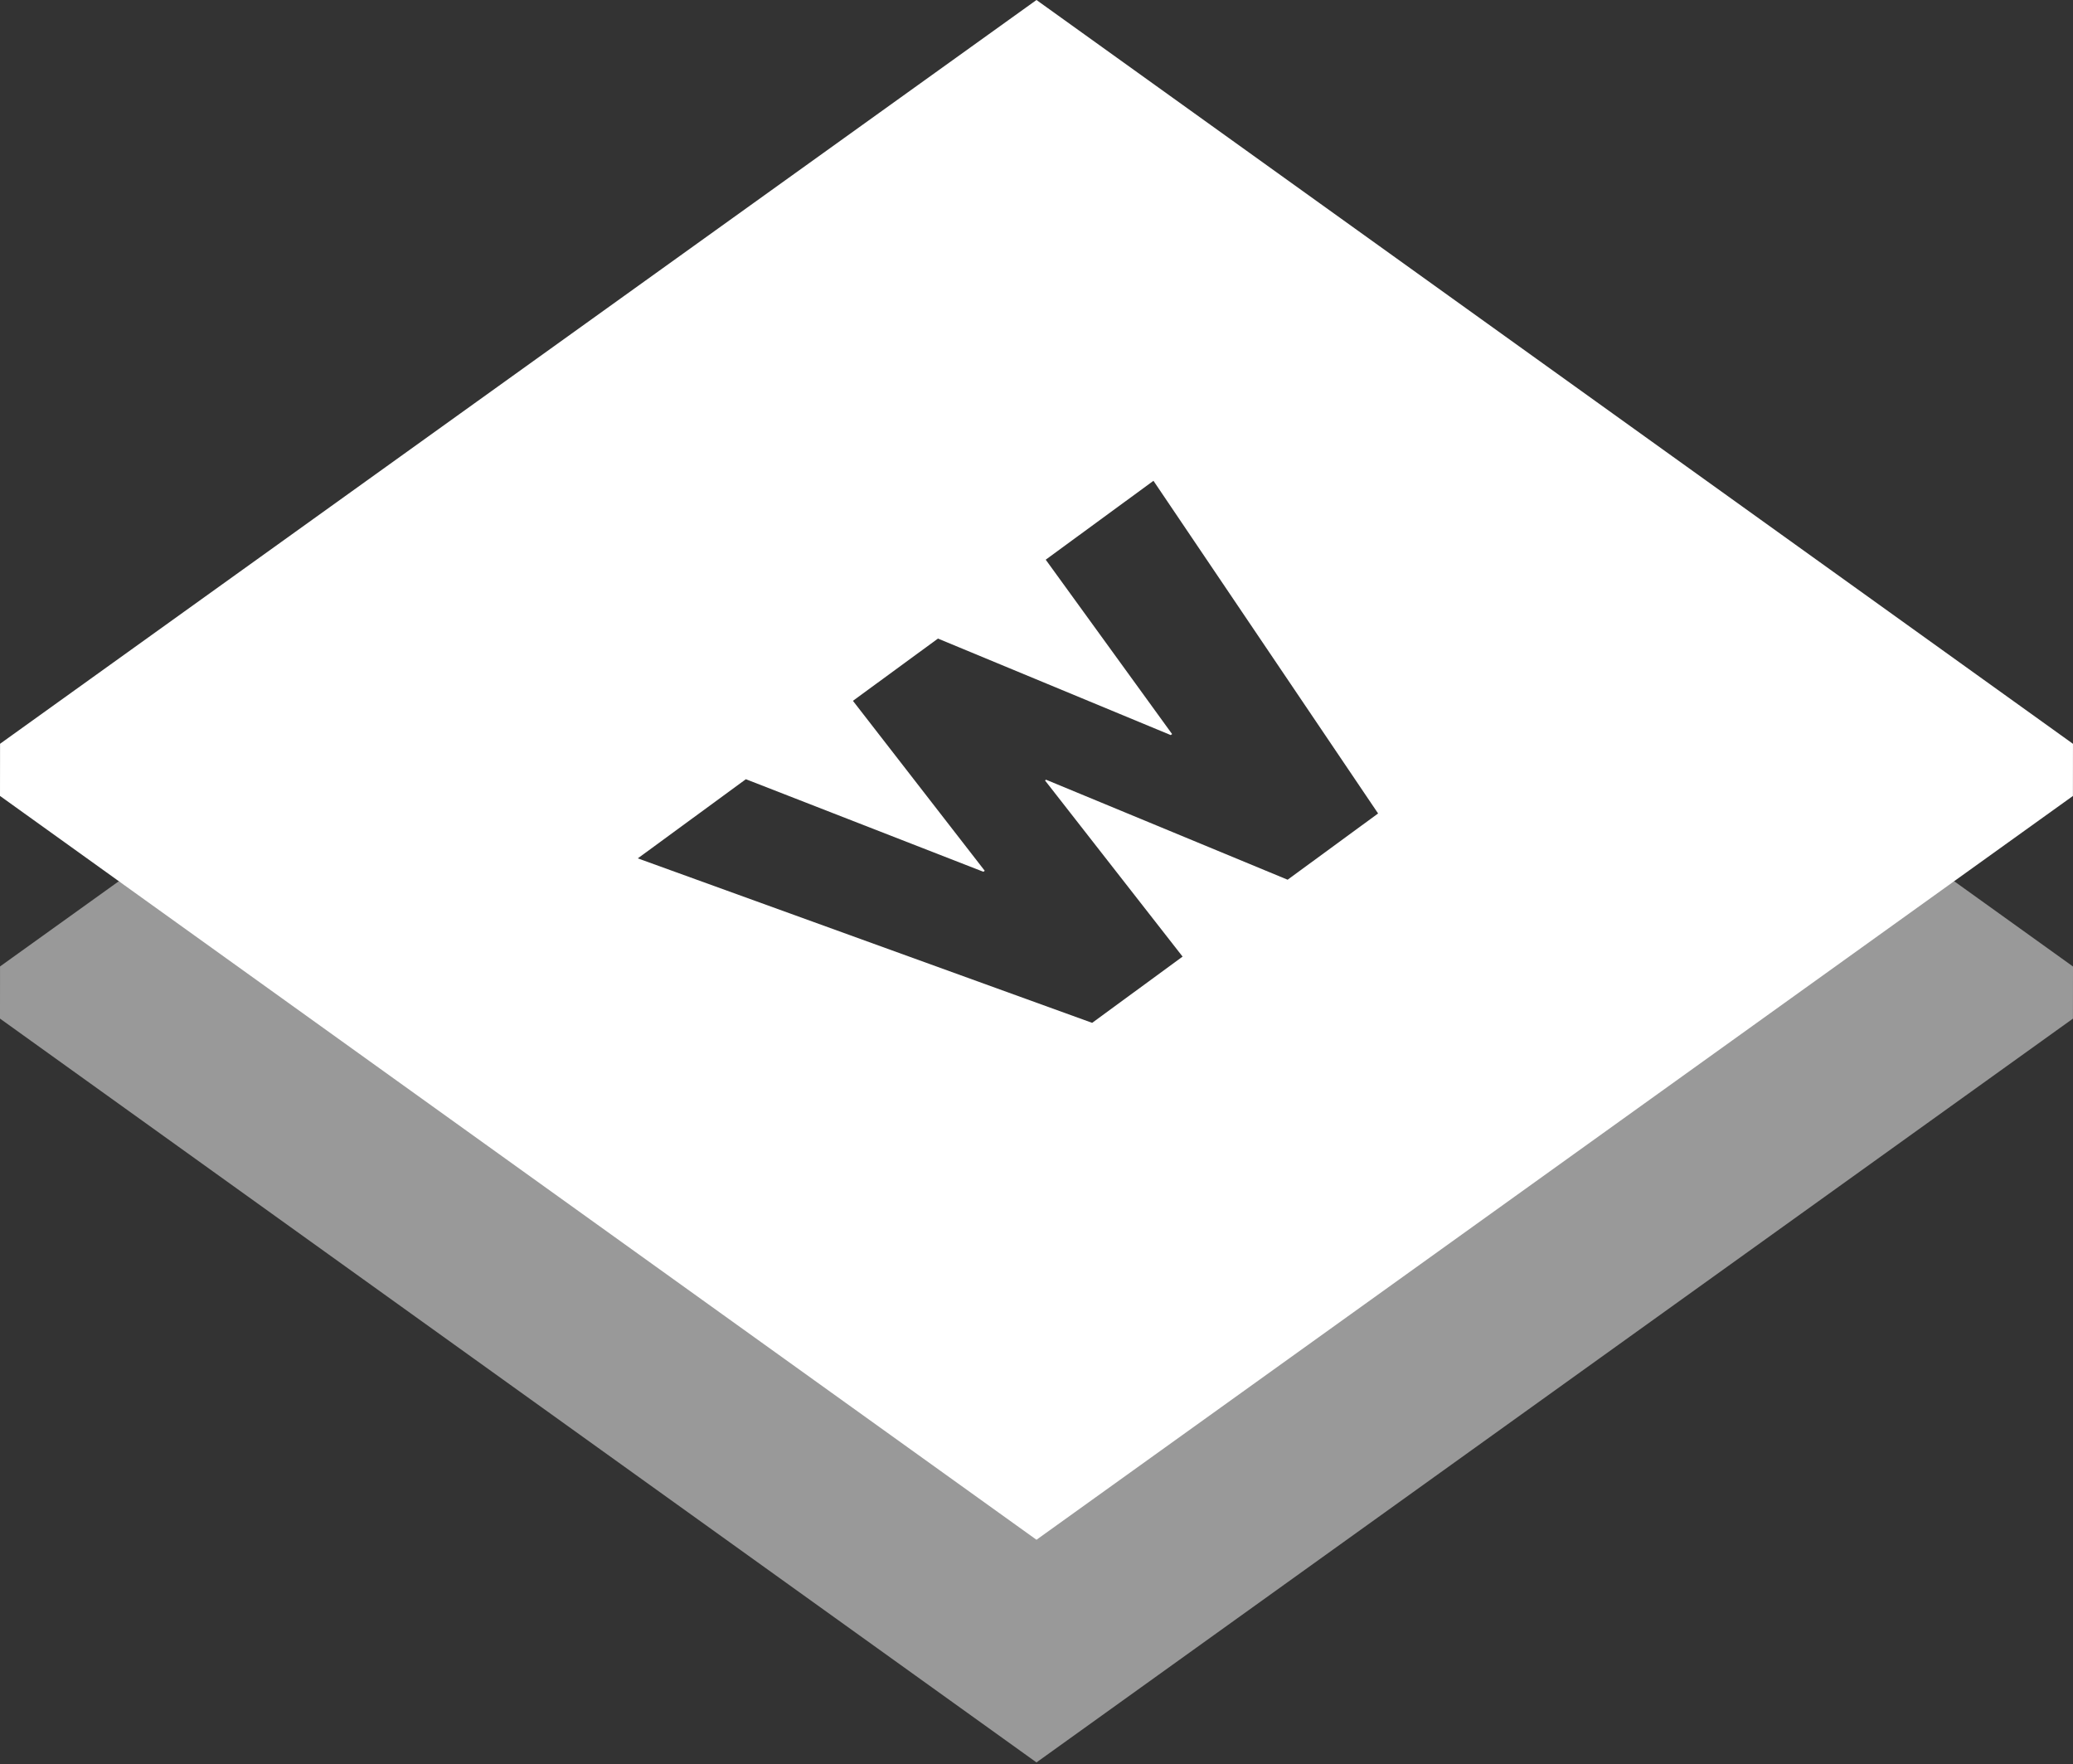 <svg width="114" height="97" viewBox="0 0 114 97" fill="none" xmlns="http://www.w3.org/2000/svg">
<rect x="0" y="0" width="114" height="97" fill="#333333" stroke="none"/>
<path fill-rule="evenodd" clip-rule="evenodd" d="M56.999 74.661L6.536 48.452L0.002 53.139L0 56.006L56.999 96.904L113.996 56.008L114 53.142L107.463 48.452L56.999 74.661Z" fill="white" fill-opacity="0.5"/>
<path fill-rule="evenodd" clip-rule="evenodd" d="M0.003 40.896L56.999 0L113.999 40.898L113.996 43.765L56.999 84.662L0 43.763L0.003 40.896ZM57.507 30.774L64.457 40.362L64.382 40.417L51.581 35.111L46.905 38.534L54.153 47.878L54.079 47.933L41.018 42.844L35.074 47.196L60.06 56.24L65.034 52.598L57.469 42.913L57.526 42.872L70.81 48.37L75.785 44.727L63.432 26.436L57.507 30.774Z" fill="white"/>
</svg>
